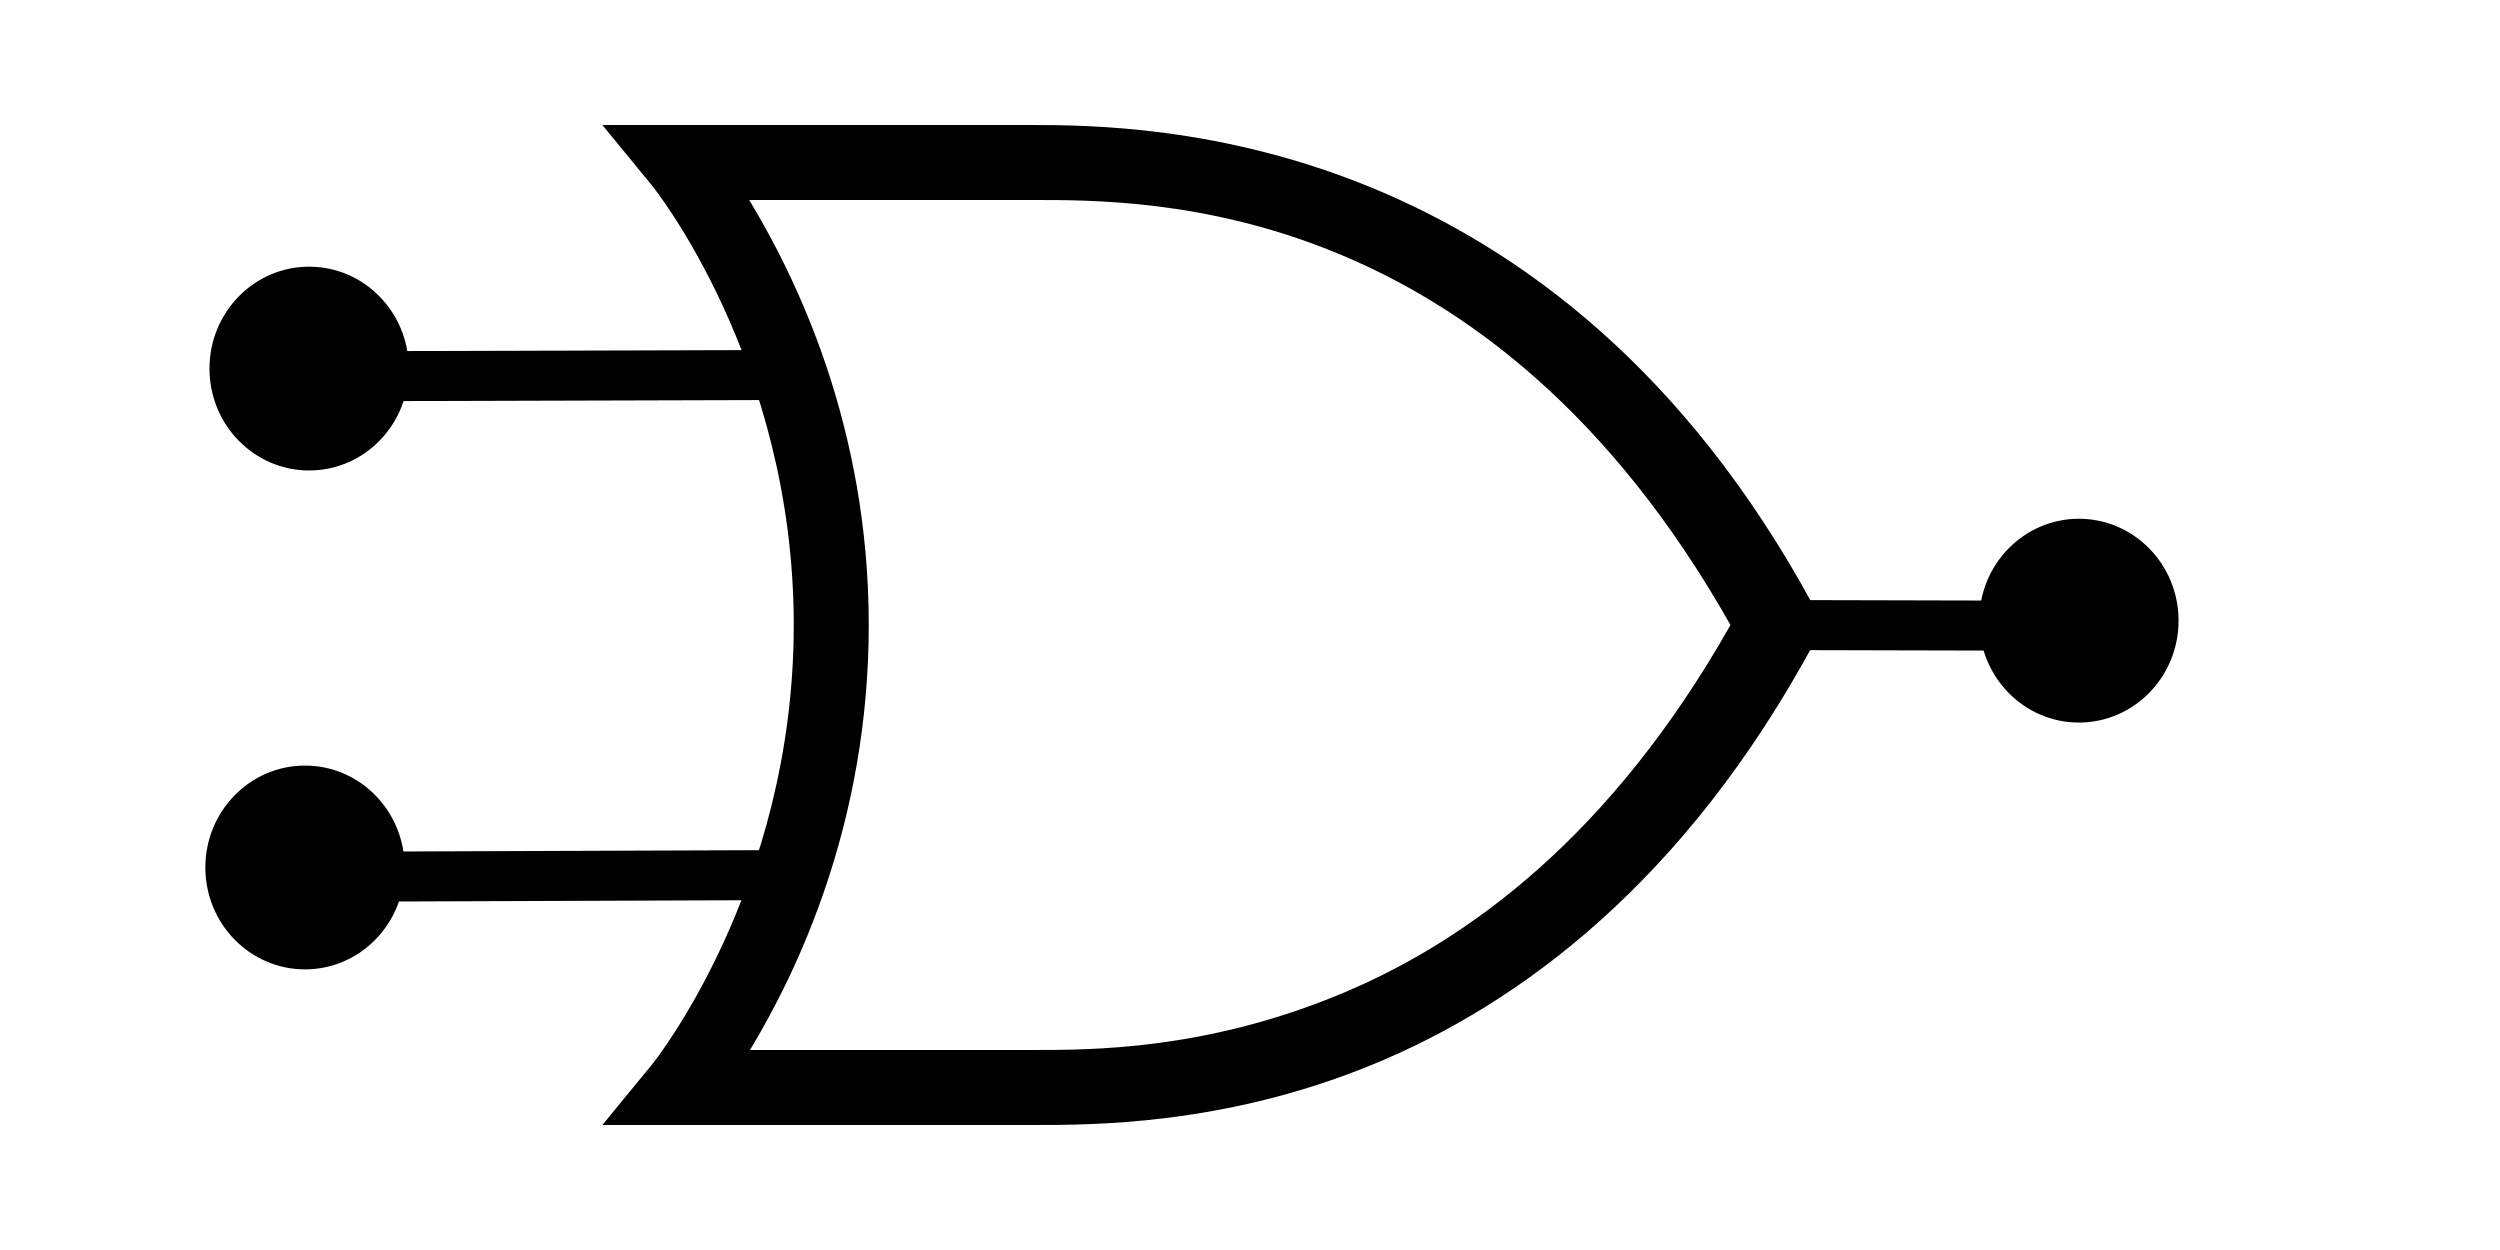 <?xml version="1.0" encoding="UTF-8" standalone="no"?>
<svg
   width="100"
   height="50"
   version="1.1"
   id="svg761"
   sodipodi:docname="OR.svg"
   inkscape:version="1.1.1 (3bf5ae0d25, 2021-09-20, custom)"
   xmlns:inkscape="http://www.inkscape.org/namespaces/inkscape"
   xmlns:sodipodi="http://sodipodi.sourceforge.net/DTD/sodipodi-0.dtd"
   xmlns="http://www.w3.org/2000/svg"
   xmlns:svg="http://www.w3.org/2000/svg">
  <defs
     id="defs765" />
  <sodipodi:namedview
     id="namedview763"
     pagecolor="#ffffff"
     bordercolor="#666666"
     borderopacity="1.0"
     inkscape:pageshadow="2"
     inkscape:pageopacity="0.0"
     inkscape:pagecheckerboard="0"
     showgrid="false"
     inkscape:zoom="12.45"
     inkscape:cx="79.959839"
     inkscape:cy="25.02008"
     inkscape:window-width="928"
     inkscape:window-height="1010"
     inkscape:window-x="2889"
     inkscape:window-y="47"
     inkscape:window-maximized="1"
     inkscape:current-layer="svg761" />
  <path
     fill="none"
     stroke="#000000"
     stroke-width="2"
     d="m 70,25 16.837,0.041 M 31,15 9.595,15.061 M 32,35 8.761,35.085"
     id="path757"
     sodipodi:nodetypes="cccccc" />
  <path
     fill-rule="evenodd"
     d="M24.094 5l2 2.438S31.75 14.438 31.75 25s-5.656 17.562-5.656 17.562l-2 2.438H41.25c2.408 0 7.69.025 13.625-2.406s12.537-7.343 17.688-16.875L71.25 25l1.312-.719C62.259 5.216 46.007 5 41.25 5H24.094zm5.875 3H41.25c4.684 0 18.287-.13 27.969 17C64.452 33.429 58.697 37.684 53.5 39.812 48.139 42.008 43.658 42 41.25 42H30c1.874-3.108 4.75-9.049 4.75-17 0-7.973-2.909-13.9-4.781-17z"
     id="path759" />
  <ellipse
     style="fill:#000000;fill-opacity:1;fill-rule:evenodd"
     id="path177-3"
     cx="12.2"
     cy="34.699"
     rx="3.986"
     ry="4.076" />
  <ellipse
     style="fill:#000000;fill-opacity:1;fill-rule:evenodd"
     id="path177-3-7"
     cx="12.365"
     cy="14.743"
     rx="3.986"
     ry="4.076" />
  <ellipse
     style="fill:#000000;fill-opacity:1;fill-rule:evenodd"
     id="path177-3-5"
     cx="83.156"
     cy="24.826"
     rx="3.986"
     ry="4.076" />
</svg>
